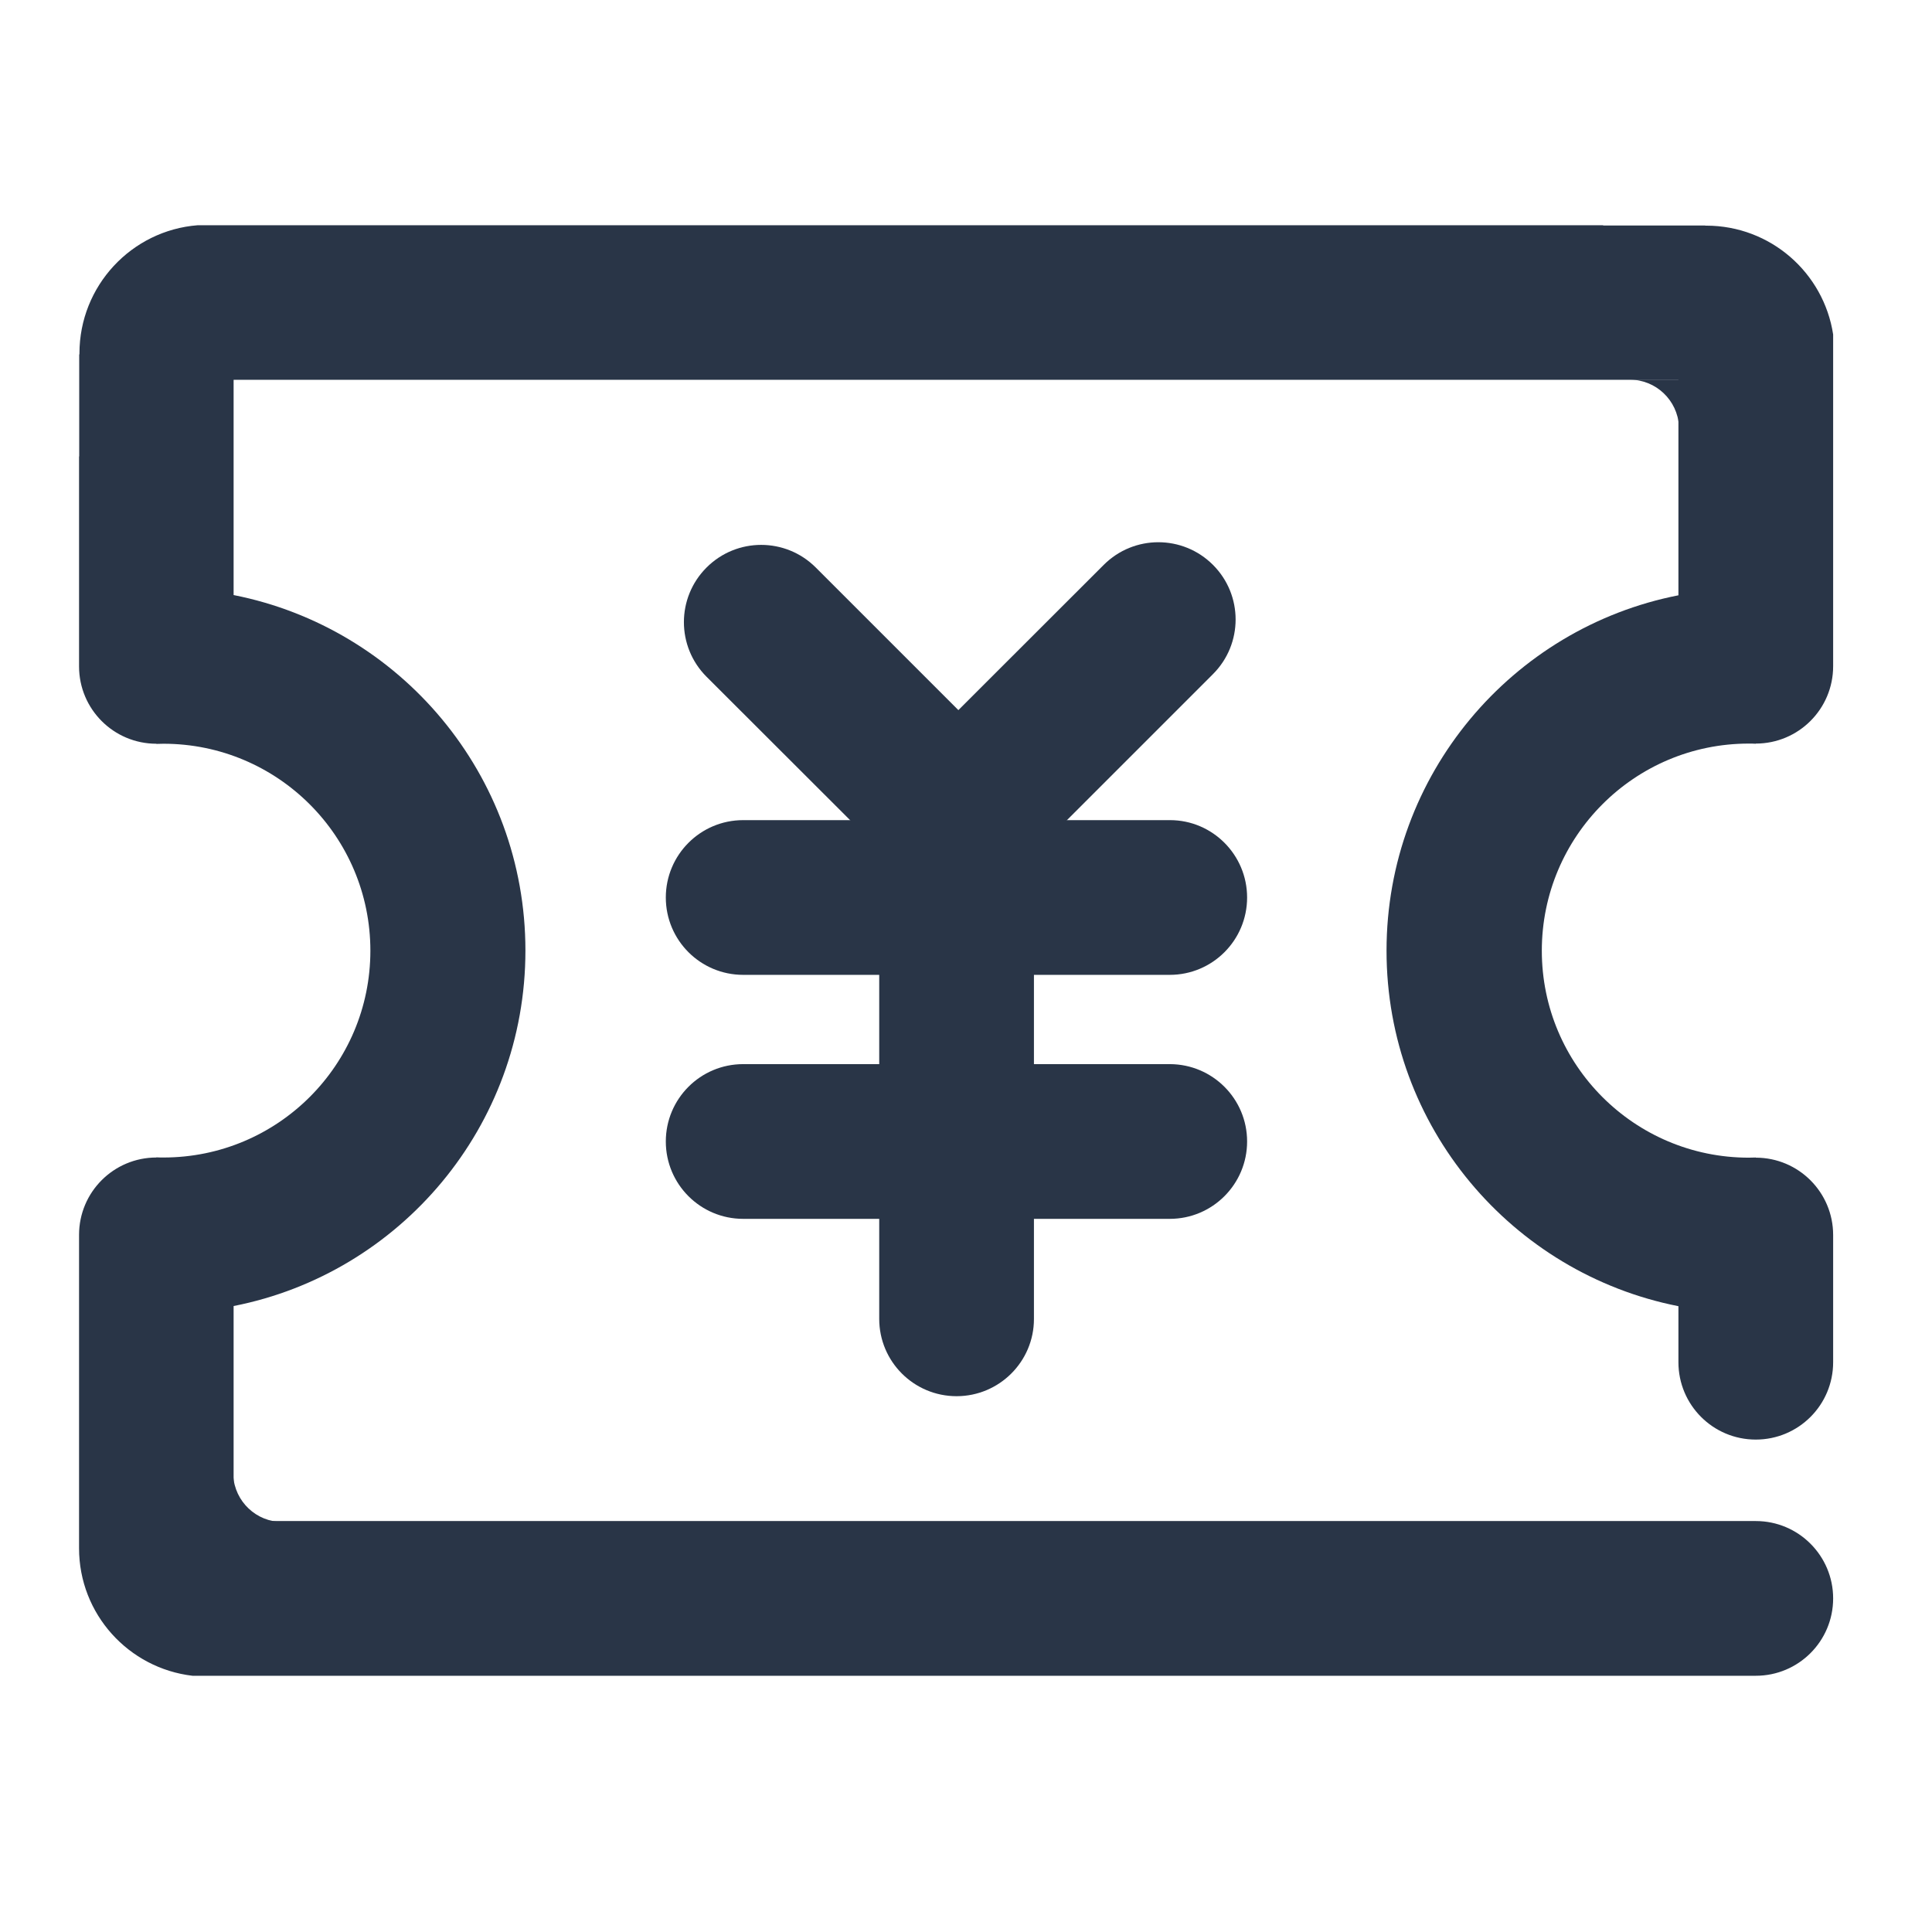 <svg width="24" height="24" viewBox="0 0 24 24" fill="none" xmlns="http://www.w3.org/2000/svg">
<path d="M15.492 11.149C15.492 11.679 15.063 12.11 14.531 12.11H9.232C8.702 12.11 8.271 11.681 8.271 11.149C8.271 10.62 8.7 10.188 9.232 10.188H14.534C15.063 10.188 15.492 10.62 15.492 11.149Z" fill="#293547"/>
<path d="M12.504 10.774C12.129 11.149 11.522 11.149 11.147 10.774L8.777 8.407C8.402 8.032 8.402 7.425 8.777 7.05C9.152 6.675 9.759 6.675 10.134 7.05L12.504 9.42C12.879 9.792 12.879 10.399 12.504 10.774Z" fill="#293547"/>
<path d="M11.309 10.774C10.934 10.399 10.934 9.792 11.309 9.417L13.711 7.017C14.086 6.642 14.693 6.642 15.068 7.017C15.443 7.392 15.443 7.999 15.068 8.374L12.668 10.774C12.293 11.149 11.684 11.149 11.309 10.774ZM15.492 14.18C15.492 14.709 15.063 15.141 14.531 15.141H9.232C8.702 15.141 8.271 14.712 8.271 14.18C8.271 13.65 8.7 13.219 9.232 13.219H14.534C15.063 13.221 15.492 13.65 15.492 14.18Z" fill="#293547"/>
<path d="M11.883 17.344C11.353 17.344 10.922 16.915 10.922 16.383V10.514C10.922 9.984 11.351 9.553 11.883 9.553C12.412 9.553 12.844 9.982 12.844 10.514V16.385C12.844 16.915 12.412 17.344 11.883 17.344ZM2.897 18.907V17.948V18.328C2.916 18.652 3.183 18.907 3.511 18.907H2.897ZM20.857 4.716V5.674V5.295C20.838 4.971 20.571 4.716 20.243 4.716H20.857Z" fill="#293547"/>
<path d="M21.724 9.237C21.752 9.237 21.783 9.237 21.811 9.239V9.237C22.341 9.237 22.772 8.808 22.772 8.276V4.155C22.655 3.389 21.994 2.803 21.195 2.803H21.183V2.801H19.915V2.798H2.456C1.634 2.862 0.987 3.551 0.987 4.39V4.402H0.984V5.67H0.982V8.278C0.982 8.808 1.411 9.239 1.943 9.239V9.241C1.971 9.241 2.002 9.239 2.03 9.239C3.45 9.239 4.601 10.39 4.601 11.81C4.601 13.23 3.45 14.379 2.03 14.379C2.002 14.379 1.971 14.379 1.943 14.377V14.379C1.413 14.379 0.982 14.808 0.982 15.34V19.233C0.982 20.051 1.598 20.724 2.391 20.817H21.811C22.341 20.817 22.772 20.388 22.772 19.856C22.772 19.327 22.343 18.895 21.811 18.895H2.902V16.224C4.969 15.818 6.527 13.995 6.527 11.808C6.527 9.621 4.969 7.8 2.902 7.392V4.718H20.85V7.395C18.783 7.8 17.224 9.623 17.224 11.81C17.224 13.997 18.783 15.818 20.85 16.226V16.922C20.85 17.452 21.279 17.883 21.811 17.883C22.341 17.883 22.772 17.454 22.772 16.922V15.342C22.772 14.812 22.343 14.381 21.811 14.381V14.379C21.783 14.379 21.752 14.381 21.724 14.381C20.304 14.381 19.153 13.23 19.153 11.81C19.153 10.39 20.304 9.237 21.724 9.237Z" fill="#293547"/>
</svg>
